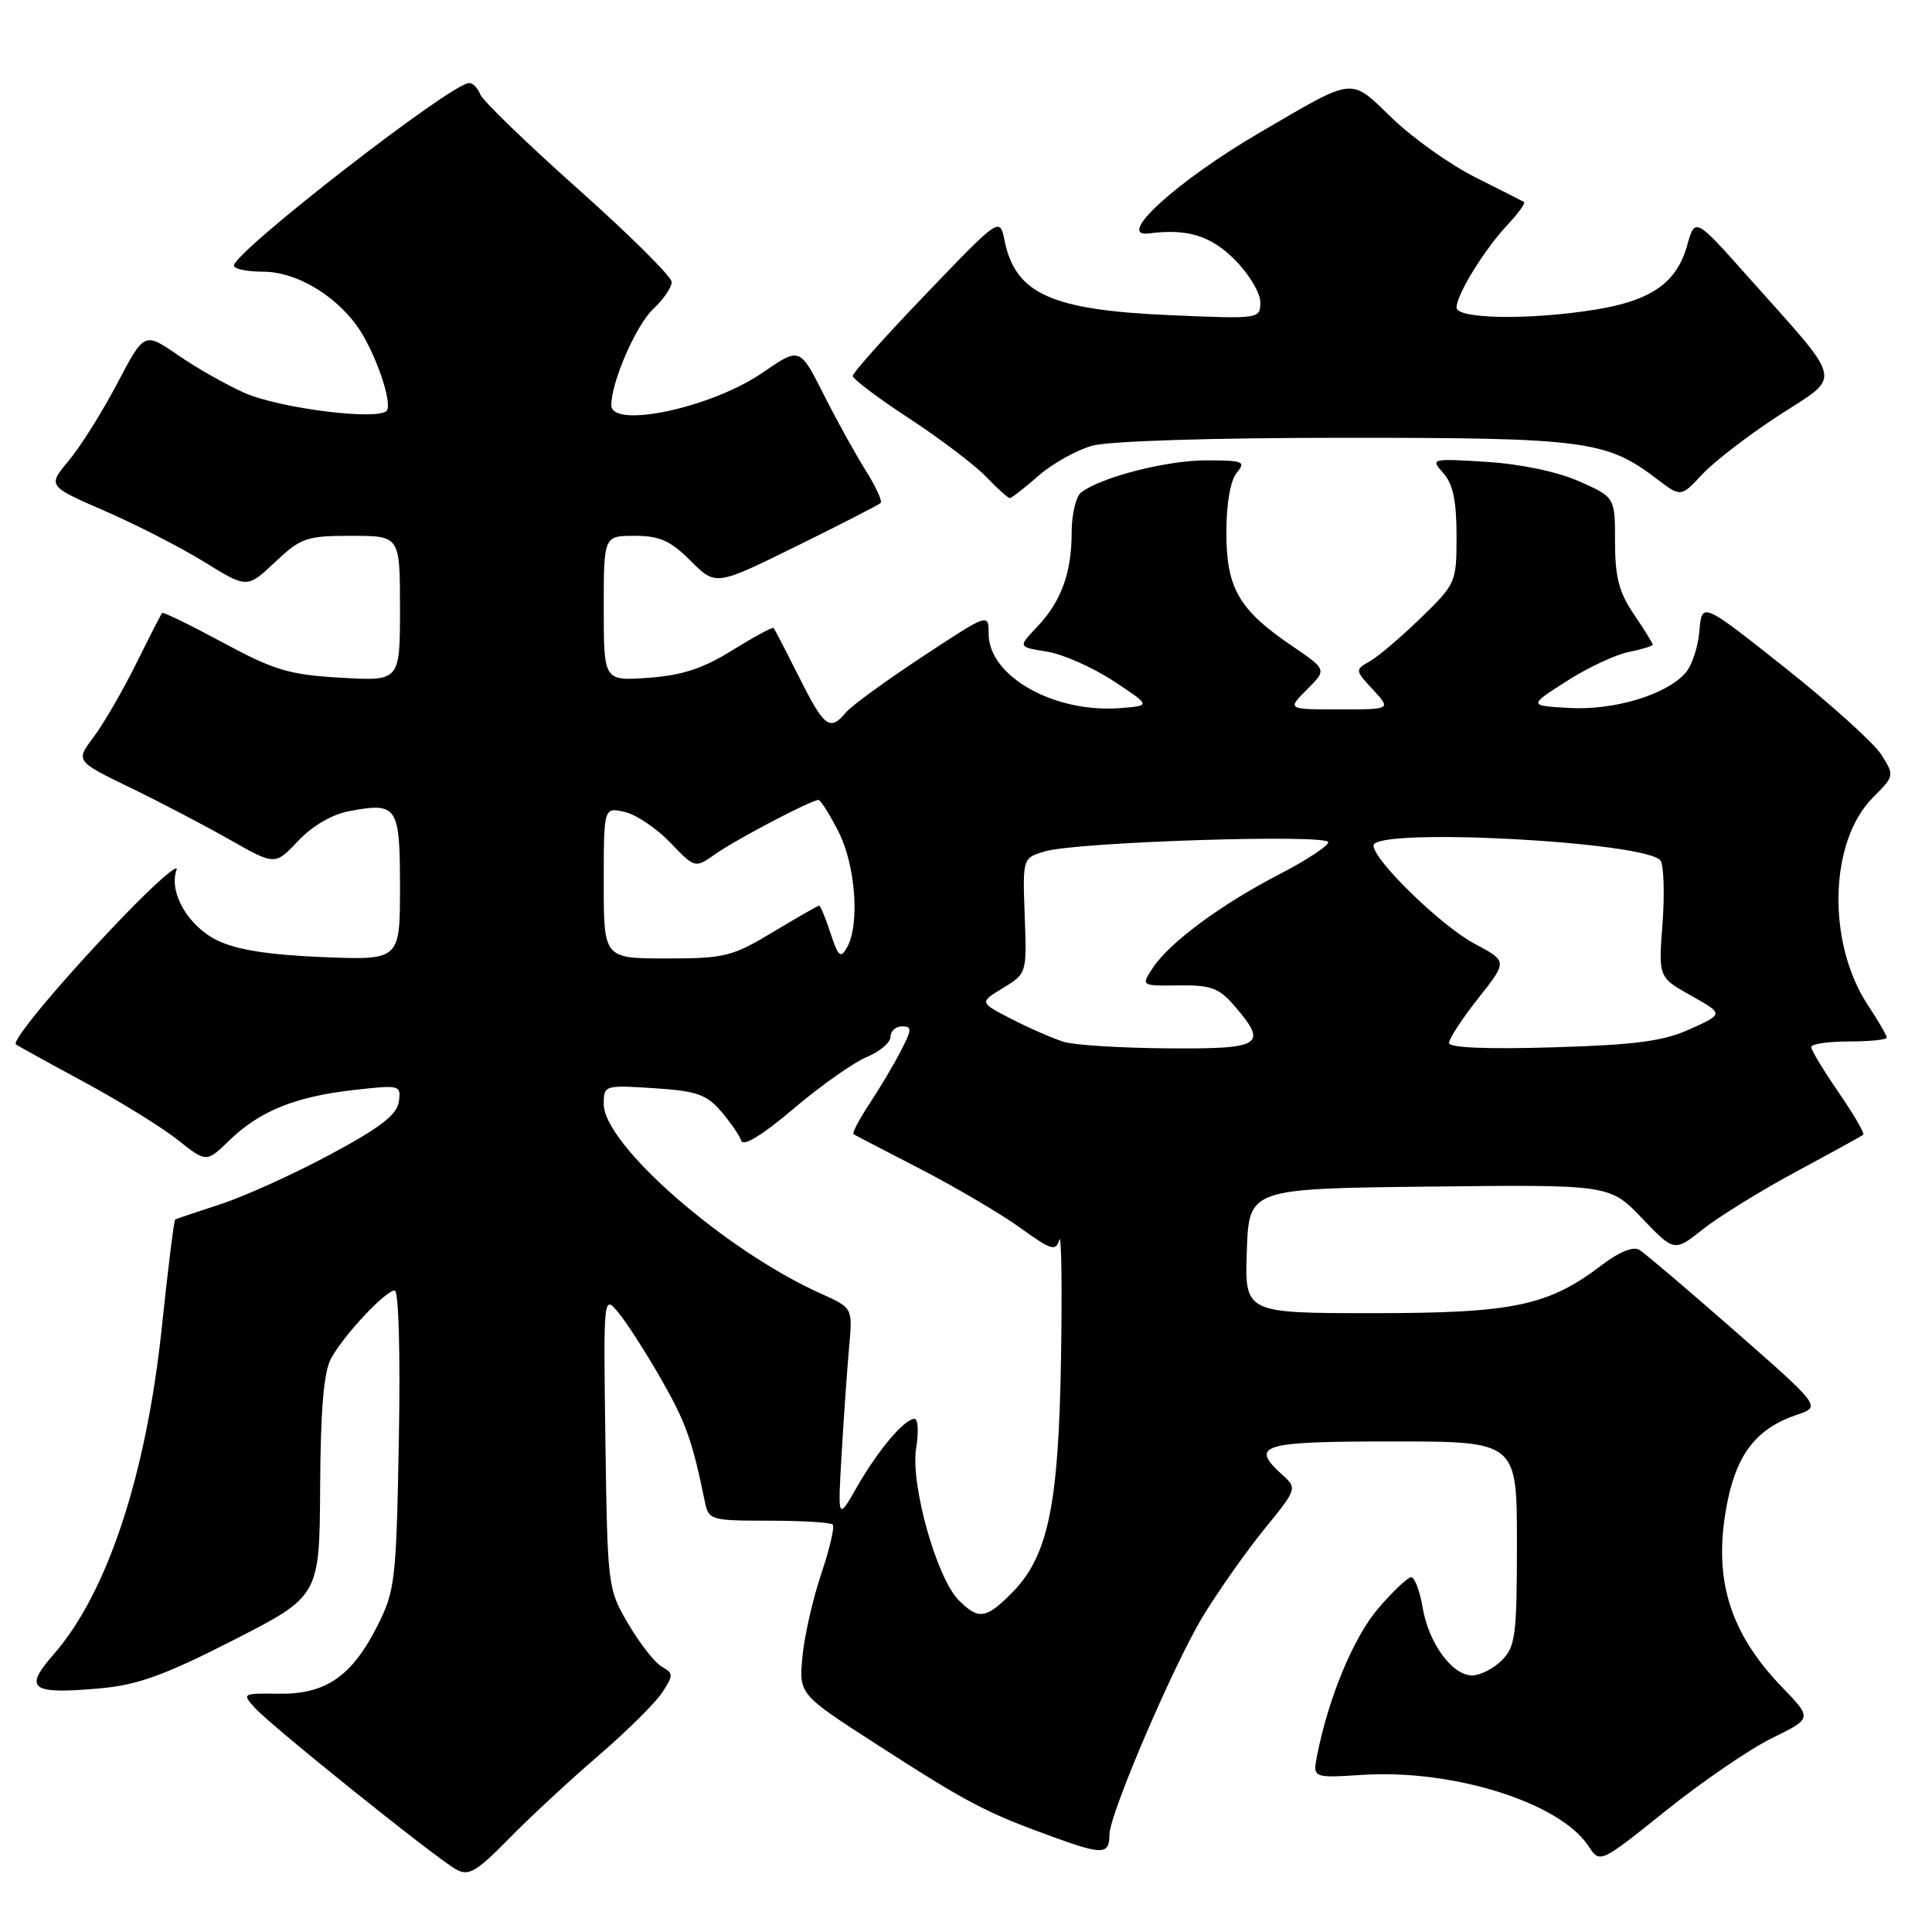 <?xml version="1.0" encoding="UTF-8" standalone="no"?>
<!DOCTYPE svg PUBLIC "-//W3C//DTD SVG 1.1//EN" "http://www.w3.org/Graphics/SVG/1.1/DTD/svg11.dtd" >
<svg xmlns="http://www.w3.org/2000/svg" xmlns:xlink="http://www.w3.org/1999/xlink" version="1.1" viewBox="0 0 256 256">
 <g >
 <path fill="currentColor"
d=" M 79.30 232.63 C 83.03 229.42 86.83 225.66 87.73 224.29 C 89.25 221.97 89.25 221.72 87.70 220.85 C 86.79 220.34 84.79 217.80 83.27 215.21 C 80.53 210.55 80.50 210.28 80.22 191.00 C 79.95 171.50 79.95 171.50 82.00 174.00 C 83.12 175.38 85.67 179.34 87.65 182.82 C 90.90 188.53 91.73 190.85 93.40 199.00 C 93.90 201.41 94.19 201.50 101.87 201.50 C 106.25 201.50 110.06 201.73 110.34 202.01 C 110.62 202.29 109.94 205.21 108.83 208.51 C 107.72 211.80 106.59 216.75 106.33 219.50 C 105.86 224.50 105.86 224.50 116.18 231.15 C 128.18 238.89 130.60 240.16 139.41 243.36 C 146.15 245.81 146.99 245.77 147.01 243.08 C 147.02 240.37 155.51 220.57 159.41 214.14 C 161.46 210.78 165.11 205.60 167.52 202.63 C 171.85 197.32 171.89 197.21 169.96 195.46 C 165.53 191.46 167.03 191.00 184.50 191.00 C 201.00 191.00 201.00 191.00 201.00 204.50 C 201.00 216.67 200.80 218.20 199.00 220.00 C 197.90 221.10 196.13 222.00 195.07 222.00 C 192.41 222.00 189.30 217.73 188.50 212.97 C 188.13 210.79 187.45 209.00 186.99 209.00 C 186.53 209.00 184.56 210.86 182.61 213.14 C 179.36 216.94 176.06 224.87 174.53 232.55 C 173.93 235.60 173.93 235.60 180.52 235.18 C 192.59 234.41 206.71 238.86 210.48 244.62 C 212.00 246.93 212.00 246.93 220.73 239.93 C 225.54 236.07 231.86 231.75 234.80 230.31 C 240.13 227.70 240.13 227.70 236.17 223.60 C 228.98 216.14 226.86 208.82 228.95 198.73 C 230.25 192.50 232.90 189.22 238.06 187.48 C 241.31 186.39 241.31 186.39 229.90 176.38 C 223.63 170.88 217.92 166.03 217.21 165.60 C 216.42 165.13 214.53 165.89 212.34 167.56 C 205.15 173.04 200.61 174.00 181.95 174.00 C 164.92 174.00 164.92 174.00 165.21 165.75 C 165.50 157.50 165.50 157.50 189.40 157.23 C 213.31 156.96 213.31 156.96 217.58 161.43 C 221.86 165.89 221.86 165.89 225.66 162.87 C 227.75 161.21 233.29 157.79 237.98 155.26 C 242.67 152.74 246.68 150.53 246.89 150.36 C 247.10 150.19 245.64 147.67 243.64 144.77 C 241.64 141.86 240.00 139.15 240.00 138.74 C 240.00 138.33 242.25 138.00 245.00 138.00 C 247.75 138.00 250.00 137.77 250.00 137.48 C 250.00 137.19 248.88 135.27 247.52 133.21 C 242.05 124.94 242.36 111.49 248.16 105.69 C 251.03 102.81 251.04 102.76 249.28 99.99 C 248.30 98.45 242.55 93.26 236.50 88.46 C 225.50 79.74 225.50 79.74 225.18 83.62 C 225.00 85.75 224.16 88.27 223.30 89.21 C 220.71 92.09 213.85 94.14 207.96 93.81 C 202.52 93.50 202.52 93.50 207.58 90.26 C 210.36 88.48 214.07 86.74 215.82 86.39 C 217.57 86.04 219.00 85.60 219.00 85.42 C 219.00 85.24 217.88 83.43 216.50 81.40 C 214.53 78.50 214.00 76.47 214.00 71.80 C 214.00 65.89 214.00 65.89 209.25 63.78 C 206.38 62.51 201.53 61.49 197.00 61.20 C 189.61 60.74 189.52 60.76 191.25 62.69 C 192.52 64.12 193.00 66.37 193.00 70.97 C 193.00 77.19 192.93 77.35 188.25 81.89 C 185.64 84.43 182.60 87.01 181.50 87.63 C 179.53 88.75 179.54 88.81 181.92 91.38 C 184.35 94.00 184.35 94.00 177.45 94.00 C 170.55 94.00 170.55 94.00 173.18 91.36 C 175.82 88.73 175.82 88.73 171.23 85.61 C 164.17 80.82 162.50 77.95 162.50 70.58 C 162.50 66.73 163.03 63.67 163.87 62.65 C 165.12 61.15 164.75 61.00 159.80 61.00 C 154.54 61.00 145.82 63.25 143.25 65.26 C 142.56 65.80 142.00 68.19 142.00 70.56 C 142.00 75.93 140.60 79.74 137.38 83.11 C 134.89 85.73 134.89 85.73 138.71 86.34 C 140.81 86.67 144.77 88.42 147.51 90.22 C 152.50 93.50 152.50 93.50 148.55 93.82 C 139.74 94.54 131.00 89.64 131.00 83.98 C 131.00 81.23 131.00 81.23 122.19 87.04 C 117.34 90.23 112.79 93.55 112.07 94.42 C 109.97 96.94 109.21 96.37 105.90 89.75 C 104.17 86.31 102.65 83.37 102.51 83.21 C 102.37 83.05 99.92 84.38 97.06 86.15 C 93.16 88.58 90.39 89.49 85.93 89.81 C 80.00 90.24 80.00 90.24 80.00 80.62 C 80.00 71.00 80.00 71.00 84.10 71.00 C 87.41 71.00 88.84 71.64 91.52 74.32 C 94.84 77.64 94.84 77.64 105.53 72.37 C 111.42 69.47 116.43 66.90 116.69 66.65 C 116.94 66.40 116.04 64.44 114.69 62.31 C 113.35 60.17 110.83 55.63 109.11 52.21 C 105.97 45.99 105.97 45.99 101.00 49.41 C 94.28 54.03 81.00 56.86 81.00 53.68 C 81.00 50.61 84.28 43.08 86.55 40.95 C 87.90 39.69 89.00 38.08 89.00 37.37 C 89.00 36.67 83.43 31.13 76.61 25.06 C 69.80 18.99 63.96 13.34 63.64 12.51 C 63.32 11.68 62.66 11.00 62.16 11.00 C 59.83 11.00 31.00 33.38 31.00 35.19 C 31.00 35.64 32.73 36.00 34.85 36.00 C 39.08 36.00 44.12 38.88 47.21 43.06 C 49.51 46.17 52.02 53.16 51.27 54.38 C 50.40 55.78 37.12 54.15 32.38 52.05 C 30.01 51.00 26.05 48.76 23.59 47.06 C 19.12 43.98 19.12 43.98 15.53 50.82 C 13.55 54.58 10.67 59.17 9.12 61.03 C 6.30 64.40 6.30 64.40 13.86 67.69 C 18.01 69.49 23.97 72.55 27.08 74.47 C 32.75 77.97 32.75 77.97 36.45 74.48 C 39.88 71.25 40.60 71.00 46.57 71.00 C 53.00 71.00 53.00 71.00 53.00 80.63 C 53.00 90.26 53.00 90.26 45.16 89.80 C 38.32 89.41 36.34 88.82 29.53 85.14 C 25.24 82.83 21.62 81.06 21.48 81.22 C 21.35 81.37 19.78 84.42 18.01 88.00 C 16.23 91.58 13.71 95.93 12.40 97.67 C 10.01 100.85 10.01 100.85 17.26 104.37 C 21.24 106.30 27.19 109.41 30.47 111.28 C 36.45 114.67 36.45 114.67 39.51 111.42 C 41.39 109.43 44.01 107.90 46.28 107.48 C 52.66 106.28 53.00 106.78 53.00 117.58 C 53.00 127.23 53.00 127.23 42.75 126.82 C 35.68 126.53 31.37 125.86 28.84 124.63 C 24.94 122.74 22.34 118.27 23.39 115.27 C 23.73 114.30 20.75 116.88 16.76 121.00 C 8.74 129.28 1.50 137.87 2.11 138.38 C 2.32 138.56 6.39 140.81 11.14 143.37 C 15.89 145.94 21.48 149.39 23.56 151.05 C 27.35 154.06 27.35 154.06 30.42 151.08 C 34.43 147.21 39.11 145.31 46.88 144.43 C 53.04 143.74 53.17 143.77 52.84 146.01 C 52.58 147.73 50.33 149.46 43.73 152.99 C 38.91 155.58 32.38 158.53 29.23 159.56 C 26.08 160.59 23.37 161.50 23.21 161.59 C 23.06 161.67 22.26 168.07 21.45 175.81 C 19.38 195.48 14.20 211.15 7.06 219.27 C 3.08 223.82 4.10 224.54 13.32 223.71 C 18.23 223.27 21.85 221.96 30.92 217.33 C 42.34 211.50 42.34 211.50 42.42 197.00 C 42.48 186.73 42.90 181.77 43.87 180.00 C 45.58 176.87 51.09 171.00 52.30 171.00 C 52.83 171.00 53.06 179.32 52.85 190.75 C 52.51 209.45 52.36 210.76 50.00 215.45 C 46.62 222.13 43.15 224.52 36.93 224.43 C 32.13 224.36 32.05 224.40 33.76 226.29 C 35.90 228.68 57.77 246.23 60.44 247.71 C 62.09 248.63 63.11 248.04 67.44 243.63 C 70.22 240.79 75.56 235.84 79.30 232.63 Z  M 137.59 63.05 C 139.44 61.43 142.65 59.64 144.72 59.06 C 146.97 58.44 160.54 58.01 178.12 58.01 C 210.04 58.00 212.87 58.37 219.55 63.47 C 222.73 65.89 222.73 65.89 225.61 62.80 C 227.20 61.11 231.77 57.60 235.76 55.01 C 244.14 49.58 244.49 51.10 231.60 36.65 C 224.60 28.79 224.60 28.79 223.55 32.54 C 222.17 37.46 218.82 39.81 211.49 41.01 C 202.80 42.43 193.00 42.29 193.00 40.75 C 193.01 39.02 196.69 33.05 199.78 29.76 C 201.20 28.25 202.16 26.90 201.93 26.76 C 201.69 26.62 198.80 25.15 195.50 23.50 C 192.20 21.85 187.25 18.34 184.51 15.70 C 178.78 10.19 179.73 10.10 166.97 17.54 C 155.96 23.96 147.65 31.52 152.25 30.93 C 157.31 30.27 160.42 31.22 163.60 34.40 C 165.47 36.27 167.00 38.81 167.00 40.04 C 167.00 42.26 166.90 42.27 155.25 41.77 C 139.32 41.10 134.56 38.97 133.11 31.88 C 132.47 28.76 132.47 28.76 122.74 38.91 C 117.38 44.49 113.00 49.39 113.00 49.81 C 113.00 50.22 116.36 52.76 120.48 55.45 C 124.59 58.14 129.17 61.62 130.66 63.17 C 132.15 64.73 133.57 66.00 133.81 66.00 C 134.04 66.00 135.75 64.67 137.59 63.05 Z  M 127.04 212.04 C 124.11 209.11 120.63 196.71 121.39 191.93 C 121.74 189.77 121.65 188.00 121.19 188.00 C 119.85 188.00 116.37 192.12 113.57 197.00 C 111.00 201.50 111.00 201.50 111.53 192.50 C 111.82 187.55 112.27 181.20 112.52 178.40 C 112.98 173.30 112.98 173.30 108.75 171.40 C 96.09 165.72 80.00 151.67 80.00 146.30 C 80.00 143.80 80.09 143.77 86.63 144.19 C 92.27 144.55 93.61 145.01 95.53 147.24 C 96.77 148.68 97.98 150.44 98.22 151.15 C 98.49 151.96 101.01 150.42 105.15 146.91 C 108.73 143.87 113.09 140.79 114.83 140.07 C 116.57 139.35 118.00 138.14 118.00 137.38 C 118.00 136.62 118.69 136.00 119.53 136.00 C 120.86 136.00 120.84 136.40 119.37 139.25 C 118.45 141.04 116.57 144.20 115.20 146.27 C 113.83 148.34 112.89 150.15 113.10 150.29 C 113.32 150.43 117.33 152.51 122.00 154.92 C 126.67 157.34 132.60 160.83 135.17 162.68 C 139.30 165.66 139.90 165.85 140.36 164.28 C 140.64 163.30 140.75 170.38 140.59 180.00 C 140.27 199.64 138.87 206.29 133.99 211.16 C 130.63 214.52 129.65 214.65 127.04 212.04 Z  M 141.00 138.06 C 139.62 137.65 136.53 136.30 134.12 135.07 C 129.75 132.83 129.75 132.83 132.91 130.91 C 136.06 129.00 136.06 128.97 135.78 121.34 C 135.50 113.68 135.50 113.68 138.50 112.80 C 142.74 111.56 176.00 110.49 176.00 111.60 C 175.99 112.09 173.07 114.01 169.50 115.86 C 161.79 119.84 154.95 124.91 152.76 128.24 C 151.19 130.64 151.19 130.64 156.18 130.57 C 160.45 130.51 161.52 130.90 163.59 133.31 C 168.05 138.49 167.24 139.01 154.75 138.91 C 148.56 138.87 142.38 138.48 141.00 138.06 Z  M 192.00 138.19 C 192.00 137.63 193.75 134.97 195.88 132.27 C 199.76 127.37 199.76 127.37 195.39 125.05 C 191.00 122.72 182.00 113.98 182.00 112.04 C 182.00 109.59 218.47 111.53 220.04 114.06 C 220.47 114.76 220.58 118.52 220.29 122.41 C 219.75 129.50 219.75 129.50 224.08 131.93 C 228.40 134.35 228.40 134.35 223.95 136.36 C 220.39 137.97 216.75 138.45 205.75 138.78 C 196.92 139.04 192.00 138.83 192.00 138.19 Z  M 80.00 116.98 C 80.00 106.96 80.00 106.96 82.75 107.58 C 84.26 107.91 86.98 109.74 88.80 111.63 C 92.09 115.07 92.09 115.07 94.80 113.16 C 97.54 111.23 107.50 106.00 108.45 106.00 C 108.73 106.00 109.92 107.88 111.10 110.19 C 113.37 114.65 113.95 122.47 112.24 125.53 C 111.39 127.05 111.08 126.79 110.05 123.65 C 109.39 121.64 108.71 120.00 108.54 120.00 C 108.38 120.00 105.63 121.58 102.43 123.50 C 97.03 126.75 96.03 127.00 88.31 127.00 C 80.00 127.00 80.00 127.00 80.00 116.98 Z "/>
</g>
</svg>